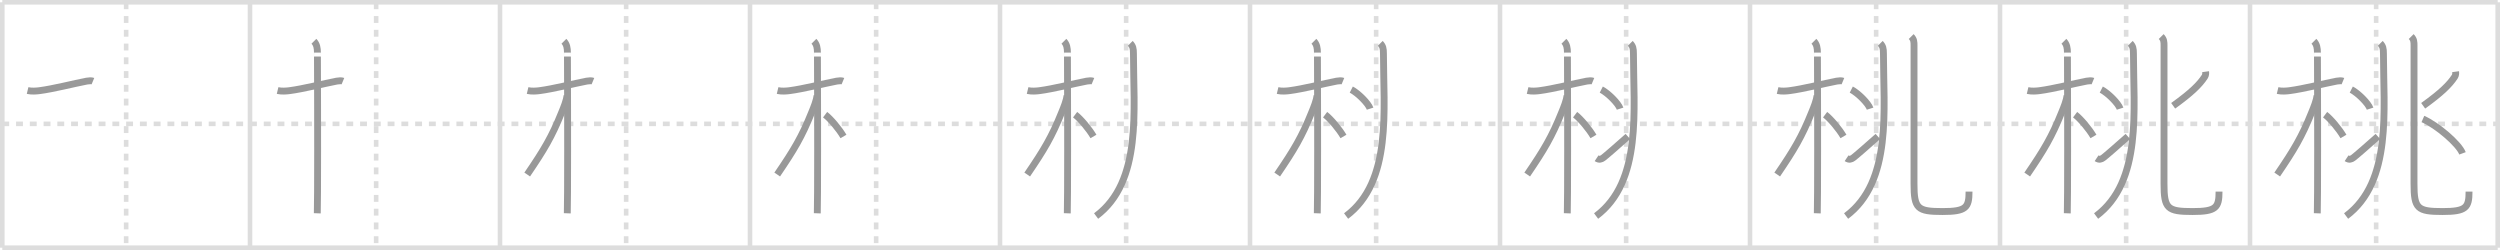 <svg width="1090px" height="109px" viewBox="0 0 1090 109" xmlns="http://www.w3.org/2000/svg" xmlns:xlink="http://www.w3.org/1999/xlink" xml:space="preserve" version="1.1" baseProfile="full">
<line x1="1" y1="1" x2="1089" y2="1" style="stroke:#ddd;stroke-width:2"></line>
<line x1="1" y1="1" x2="1" y2="108" style="stroke:#ddd;stroke-width:2"></line>
<line x1="1" y1="108" x2="1089" y2="108" style="stroke:#ddd;stroke-width:2"></line>
<line x1="1089" y1="1" x2="1089" y2="108" style="stroke:#ddd;stroke-width:2"></line>
<line x1="109" y1="1" x2="109" y2="108" style="stroke:#ddd;stroke-width:2"></line>
<line x1="218" y1="1" x2="218" y2="108" style="stroke:#ddd;stroke-width:2"></line>
<line x1="327" y1="1" x2="327" y2="108" style="stroke:#ddd;stroke-width:2"></line>
<line x1="436" y1="1" x2="436" y2="108" style="stroke:#ddd;stroke-width:2"></line>
<line x1="545" y1="1" x2="545" y2="108" style="stroke:#ddd;stroke-width:2"></line>
<line x1="654" y1="1" x2="654" y2="108" style="stroke:#ddd;stroke-width:2"></line>
<line x1="763" y1="1" x2="763" y2="108" style="stroke:#ddd;stroke-width:2"></line>
<line x1="872" y1="1" x2="872" y2="108" style="stroke:#ddd;stroke-width:2"></line>
<line x1="981" y1="1" x2="981" y2="108" style="stroke:#ddd;stroke-width:2"></line>
<line x1="1" y1="54" x2="1089" y2="54" style="stroke:#ddd;stroke-width:2;stroke-dasharray:3 3"></line>
<line x1="55" y1="1" x2="55" y2="108" style="stroke:#ddd;stroke-width:2;stroke-dasharray:3 3"></line>
<line x1="164" y1="1" x2="164" y2="108" style="stroke:#ddd;stroke-width:2;stroke-dasharray:3 3"></line>
<line x1="273" y1="1" x2="273" y2="108" style="stroke:#ddd;stroke-width:2;stroke-dasharray:3 3"></line>
<line x1="382" y1="1" x2="382" y2="108" style="stroke:#ddd;stroke-width:2;stroke-dasharray:3 3"></line>
<line x1="491" y1="1" x2="491" y2="108" style="stroke:#ddd;stroke-width:2;stroke-dasharray:3 3"></line>
<line x1="600" y1="1" x2="600" y2="108" style="stroke:#ddd;stroke-width:2;stroke-dasharray:3 3"></line>
<line x1="709" y1="1" x2="709" y2="108" style="stroke:#ddd;stroke-width:2;stroke-dasharray:3 3"></line>
<line x1="818" y1="1" x2="818" y2="108" style="stroke:#ddd;stroke-width:2;stroke-dasharray:3 3"></line>
<line x1="927" y1="1" x2="927" y2="108" style="stroke:#ddd;stroke-width:2;stroke-dasharray:3 3"></line>
<line x1="1036" y1="1" x2="1036" y2="108" style="stroke:#ddd;stroke-width:2;stroke-dasharray:3 3"></line>
<path d="M12.03,39.47c1.72,0.41,3.88,0.23,5.11,0.07c6.12-0.78,15.11-3.11,20.65-4.17c0.92-0.17,2.15-0.24,2.73,0" style="fill:none;stroke:#999;stroke-width:3"></path>

<path d="M121.03,39.47c1.72,0.41,3.88,0.23,5.11,0.07c6.12-0.78,15.11-3.11,20.65-4.17c0.92-0.17,2.15-0.24,2.73,0" style="fill:none;stroke:#999;stroke-width:3"></path>
<path d="M136.86,18c1.26,1.26,1.54,3,1.54,4.92c0-0.24,0.17,40.89,0.05,60.58c-0.03,4.72-0.06,8.18-0.11,9.5" style="fill:none;stroke:#999;stroke-width:3"></path>

<path d="M230.03,39.47c1.72,0.41,3.88,0.23,5.11,0.07c6.12-0.78,15.11-3.11,20.65-4.17c0.92-0.17,2.15-0.24,2.73,0" style="fill:none;stroke:#999;stroke-width:3"></path>
<path d="M245.86,18c1.26,1.26,1.54,3,1.54,4.92c0-0.24,0.17,40.89,0.05,60.58c-0.03,4.72-0.06,8.18-0.11,9.5" style="fill:none;stroke:#999;stroke-width:3"></path>
<path d="M247.19,41.53c0,1.97-1.62,5.78-2.27,7.38c-4.36,10.81-7.64,16.29-15.06,27.18" style="fill:none;stroke:#999;stroke-width:3"></path>

<path d="M339.03,39.47c1.72,0.41,3.88,0.23,5.11,0.07c6.12-0.78,15.11-3.11,20.65-4.17c0.92-0.17,2.15-0.24,2.73,0" style="fill:none;stroke:#999;stroke-width:3"></path>
<path d="M354.86,18c1.26,1.26,1.54,3,1.54,4.92c0-0.24,0.17,40.89,0.05,60.58c-0.03,4.72-0.06,8.18-0.11,9.5" style="fill:none;stroke:#999;stroke-width:3"></path>
<path d="M356.19,41.53c0,1.97-1.62,5.78-2.27,7.38c-4.36,10.81-7.64,16.29-15.06,27.18" style="fill:none;stroke:#999;stroke-width:3"></path>
<path d="M359.75,50c2.29,1.71,6.07,6.18,8,9.5" style="fill:none;stroke:#999;stroke-width:3"></path>

<path d="M448.03,39.47c1.72,0.41,3.88,0.23,5.11,0.07c6.12-0.78,15.11-3.11,20.65-4.17c0.92-0.17,2.15-0.24,2.73,0" style="fill:none;stroke:#999;stroke-width:3"></path>
<path d="M463.86,18c1.26,1.26,1.54,3,1.54,4.92c0-0.24,0.17,40.89,0.05,60.58c-0.03,4.72-0.06,8.18-0.11,9.5" style="fill:none;stroke:#999;stroke-width:3"></path>
<path d="M465.19,41.53c0,1.97-1.62,5.78-2.27,7.38c-4.36,10.81-7.64,16.29-15.06,27.18" style="fill:none;stroke:#999;stroke-width:3"></path>
<path d="M468.75,50c2.29,1.71,6.07,6.18,8,9.5" style="fill:none;stroke:#999;stroke-width:3"></path>
<path d="M492.79,18.91c1.15,1.15,1.39,2.34,1.39,4.32c0,24.35,3.94,55.9-16.28,70.96" style="fill:none;stroke:#999;stroke-width:3"></path>

<path d="M557.03,39.47c1.72,0.41,3.88,0.23,5.11,0.07c6.12-0.78,15.11-3.11,20.65-4.17c0.92-0.17,2.15-0.24,2.73,0" style="fill:none;stroke:#999;stroke-width:3"></path>
<path d="M572.86,18c1.26,1.26,1.54,3,1.54,4.92c0-0.24,0.17,40.89,0.05,60.58c-0.03,4.72-0.06,8.18-0.11,9.5" style="fill:none;stroke:#999;stroke-width:3"></path>
<path d="M574.19,41.53c0,1.97-1.62,5.78-2.27,7.38c-4.36,10.81-7.64,16.29-15.06,27.18" style="fill:none;stroke:#999;stroke-width:3"></path>
<path d="M577.75,50c2.29,1.71,6.07,6.18,8,9.5" style="fill:none;stroke:#999;stroke-width:3"></path>
<path d="M601.79,18.91c1.15,1.15,1.39,2.34,1.39,4.32c0,24.35,3.94,55.9-16.28,70.96" style="fill:none;stroke:#999;stroke-width:3"></path>
<path d="M589.16,39.06c2.89,1.47,7.47,6.03,8.2,8.32" style="fill:none;stroke:#999;stroke-width:3"></path>

<path d="M666.03,39.47c1.72,0.41,3.88,0.23,5.11,0.07c6.12-0.78,15.11-3.11,20.65-4.17c0.92-0.17,2.15-0.24,2.73,0" style="fill:none;stroke:#999;stroke-width:3"></path>
<path d="M681.86,18c1.26,1.26,1.54,3,1.54,4.92c0-0.24,0.17,40.89,0.05,60.58c-0.03,4.72-0.06,8.18-0.11,9.5" style="fill:none;stroke:#999;stroke-width:3"></path>
<path d="M683.19,41.53c0,1.97-1.62,5.78-2.27,7.38c-4.36,10.81-7.64,16.29-15.06,27.18" style="fill:none;stroke:#999;stroke-width:3"></path>
<path d="M686.75,50c2.29,1.71,6.07,6.18,8,9.5" style="fill:none;stroke:#999;stroke-width:3"></path>
<path d="M710.79,18.91c1.15,1.15,1.39,2.34,1.39,4.32c0,24.35,3.94,55.9-16.28,70.96" style="fill:none;stroke:#999;stroke-width:3"></path>
<path d="M698.16,39.06c2.89,1.47,7.47,6.03,8.2,8.32" style="fill:none;stroke:#999;stroke-width:3"></path>
<path d="M696.11,68.99c1.14,0.76,2.06,0.42,2.84-0.15c1.08-0.78,6.55-5.55,10.8-9.34" style="fill:none;stroke:#999;stroke-width:3"></path>

<path d="M775.03,39.47c1.72,0.41,3.88,0.23,5.11,0.07c6.12-0.78,15.11-3.11,20.65-4.17c0.92-0.17,2.15-0.24,2.73,0" style="fill:none;stroke:#999;stroke-width:3"></path>
<path d="M790.86,18c1.26,1.26,1.54,3,1.54,4.92c0-0.24,0.17,40.89,0.05,60.58c-0.03,4.72-0.06,8.18-0.11,9.5" style="fill:none;stroke:#999;stroke-width:3"></path>
<path d="M792.19,41.53c0,1.97-1.62,5.78-2.27,7.38c-4.36,10.81-7.64,16.29-15.06,27.18" style="fill:none;stroke:#999;stroke-width:3"></path>
<path d="M795.75,50c2.29,1.71,6.07,6.18,8,9.5" style="fill:none;stroke:#999;stroke-width:3"></path>
<path d="M819.79,18.91c1.15,1.15,1.39,2.34,1.39,4.32c0,24.35,3.94,55.9-16.28,70.96" style="fill:none;stroke:#999;stroke-width:3"></path>
<path d="M807.16,39.06c2.89,1.47,7.47,6.03,8.2,8.32" style="fill:none;stroke:#999;stroke-width:3"></path>
<path d="M805.11,68.99c1.14,0.76,2.06,0.42,2.84-0.15c1.08-0.78,6.55-5.55,10.8-9.34" style="fill:none;stroke:#999;stroke-width:3"></path>
<path d="M833.28,15.94c1.21,1.21,1.24,2.32,1.24,3.97c0,7.59-0.01,55.22-0.01,60.22C834.5,91,836.0,92.23,846.94,92.23c10.31,0,11.56-1.73,11.56-8.68" style="fill:none;stroke:#999;stroke-width:3"></path>

<path d="M884.03,39.47c1.72,0.41,3.88,0.23,5.11,0.07c6.12-0.78,15.11-3.11,20.65-4.17c0.92-0.17,2.15-0.24,2.73,0" style="fill:none;stroke:#999;stroke-width:3"></path>
<path d="M899.86,18c1.26,1.26,1.54,3,1.54,4.92c0-0.24,0.17,40.89,0.05,60.58c-0.03,4.72-0.06,8.18-0.11,9.5" style="fill:none;stroke:#999;stroke-width:3"></path>
<path d="M901.19,41.53c0,1.97-1.62,5.78-2.27,7.38c-4.36,10.81-7.64,16.29-15.06,27.18" style="fill:none;stroke:#999;stroke-width:3"></path>
<path d="M904.75,50c2.29,1.71,6.07,6.18,8,9.5" style="fill:none;stroke:#999;stroke-width:3"></path>
<path d="M928.79,18.91c1.15,1.15,1.39,2.34,1.39,4.32c0,24.35,3.94,55.9-16.28,70.96" style="fill:none;stroke:#999;stroke-width:3"></path>
<path d="M916.16,39.06c2.89,1.47,7.47,6.03,8.2,8.32" style="fill:none;stroke:#999;stroke-width:3"></path>
<path d="M914.11,68.99c1.14,0.76,2.06,0.42,2.84-0.15c1.08-0.78,6.55-5.55,10.8-9.34" style="fill:none;stroke:#999;stroke-width:3"></path>
<path d="M942.28,15.94c1.21,1.21,1.24,2.32,1.24,3.97c0,7.59-0.01,55.22-0.01,60.22C943.5,91,945.0,92.23,955.94,92.23c10.31,0,11.56-1.73,11.56-8.68" style="fill:none;stroke:#999;stroke-width:3"></path>
<path d="M961.64,31.25c0.11,0.81,0.02,1.58-0.41,2.25C959.0,36.88,955.5,40.38,947.5,46.12" style="fill:none;stroke:#999;stroke-width:3"></path>

<path d="M993.03,39.47c1.72,0.41,3.88,0.23,5.11,0.07c6.12-0.78,15.11-3.11,20.65-4.17c0.92-0.17,2.15-0.24,2.73,0" style="fill:none;stroke:#999;stroke-width:3"></path>
<path d="M1008.86,18c1.26,1.26,1.54,3,1.54,4.92c0-0.24,0.17,40.89,0.05,60.58c-0.03,4.72-0.06,8.18-0.11,9.5" style="fill:none;stroke:#999;stroke-width:3"></path>
<path d="M1010.19,41.53c0,1.97-1.62,5.78-2.27,7.38c-4.36,10.81-7.64,16.29-15.06,27.18" style="fill:none;stroke:#999;stroke-width:3"></path>
<path d="M1013.75,50c2.29,1.71,6.07,6.18,8,9.5" style="fill:none;stroke:#999;stroke-width:3"></path>
<path d="M1037.79,18.91c1.15,1.15,1.39,2.34,1.39,4.32c0,24.35,3.94,55.9-16.28,70.96" style="fill:none;stroke:#999;stroke-width:3"></path>
<path d="M1025.16,39.06c2.89,1.47,7.47,6.03,8.2,8.32" style="fill:none;stroke:#999;stroke-width:3"></path>
<path d="M1023.11,68.99c1.14,0.76,2.06,0.42,2.84-0.15c1.08-0.78,6.55-5.55,10.8-9.34" style="fill:none;stroke:#999;stroke-width:3"></path>
<path d="M1051.28,15.94c1.21,1.21,1.24,2.32,1.24,3.97c0,7.59-0.01,55.22-0.01,60.22C1052.5,91,1054.0,92.23,1064.94,92.23c10.31,0,11.56-1.73,11.56-8.68" style="fill:none;stroke:#999;stroke-width:3"></path>
<path d="M1070.64,31.25c0.11,0.81,0.02,1.58-0.41,2.25C1068.0,36.88,1064.5,40.38,1056.5,46.12" style="fill:none;stroke:#999;stroke-width:3"></path>
<path d="M1056.38,51.88c6.1,2.65,15.75,10.87,17.27,14.98" style="fill:none;stroke:#999;stroke-width:3"></path>

</svg>